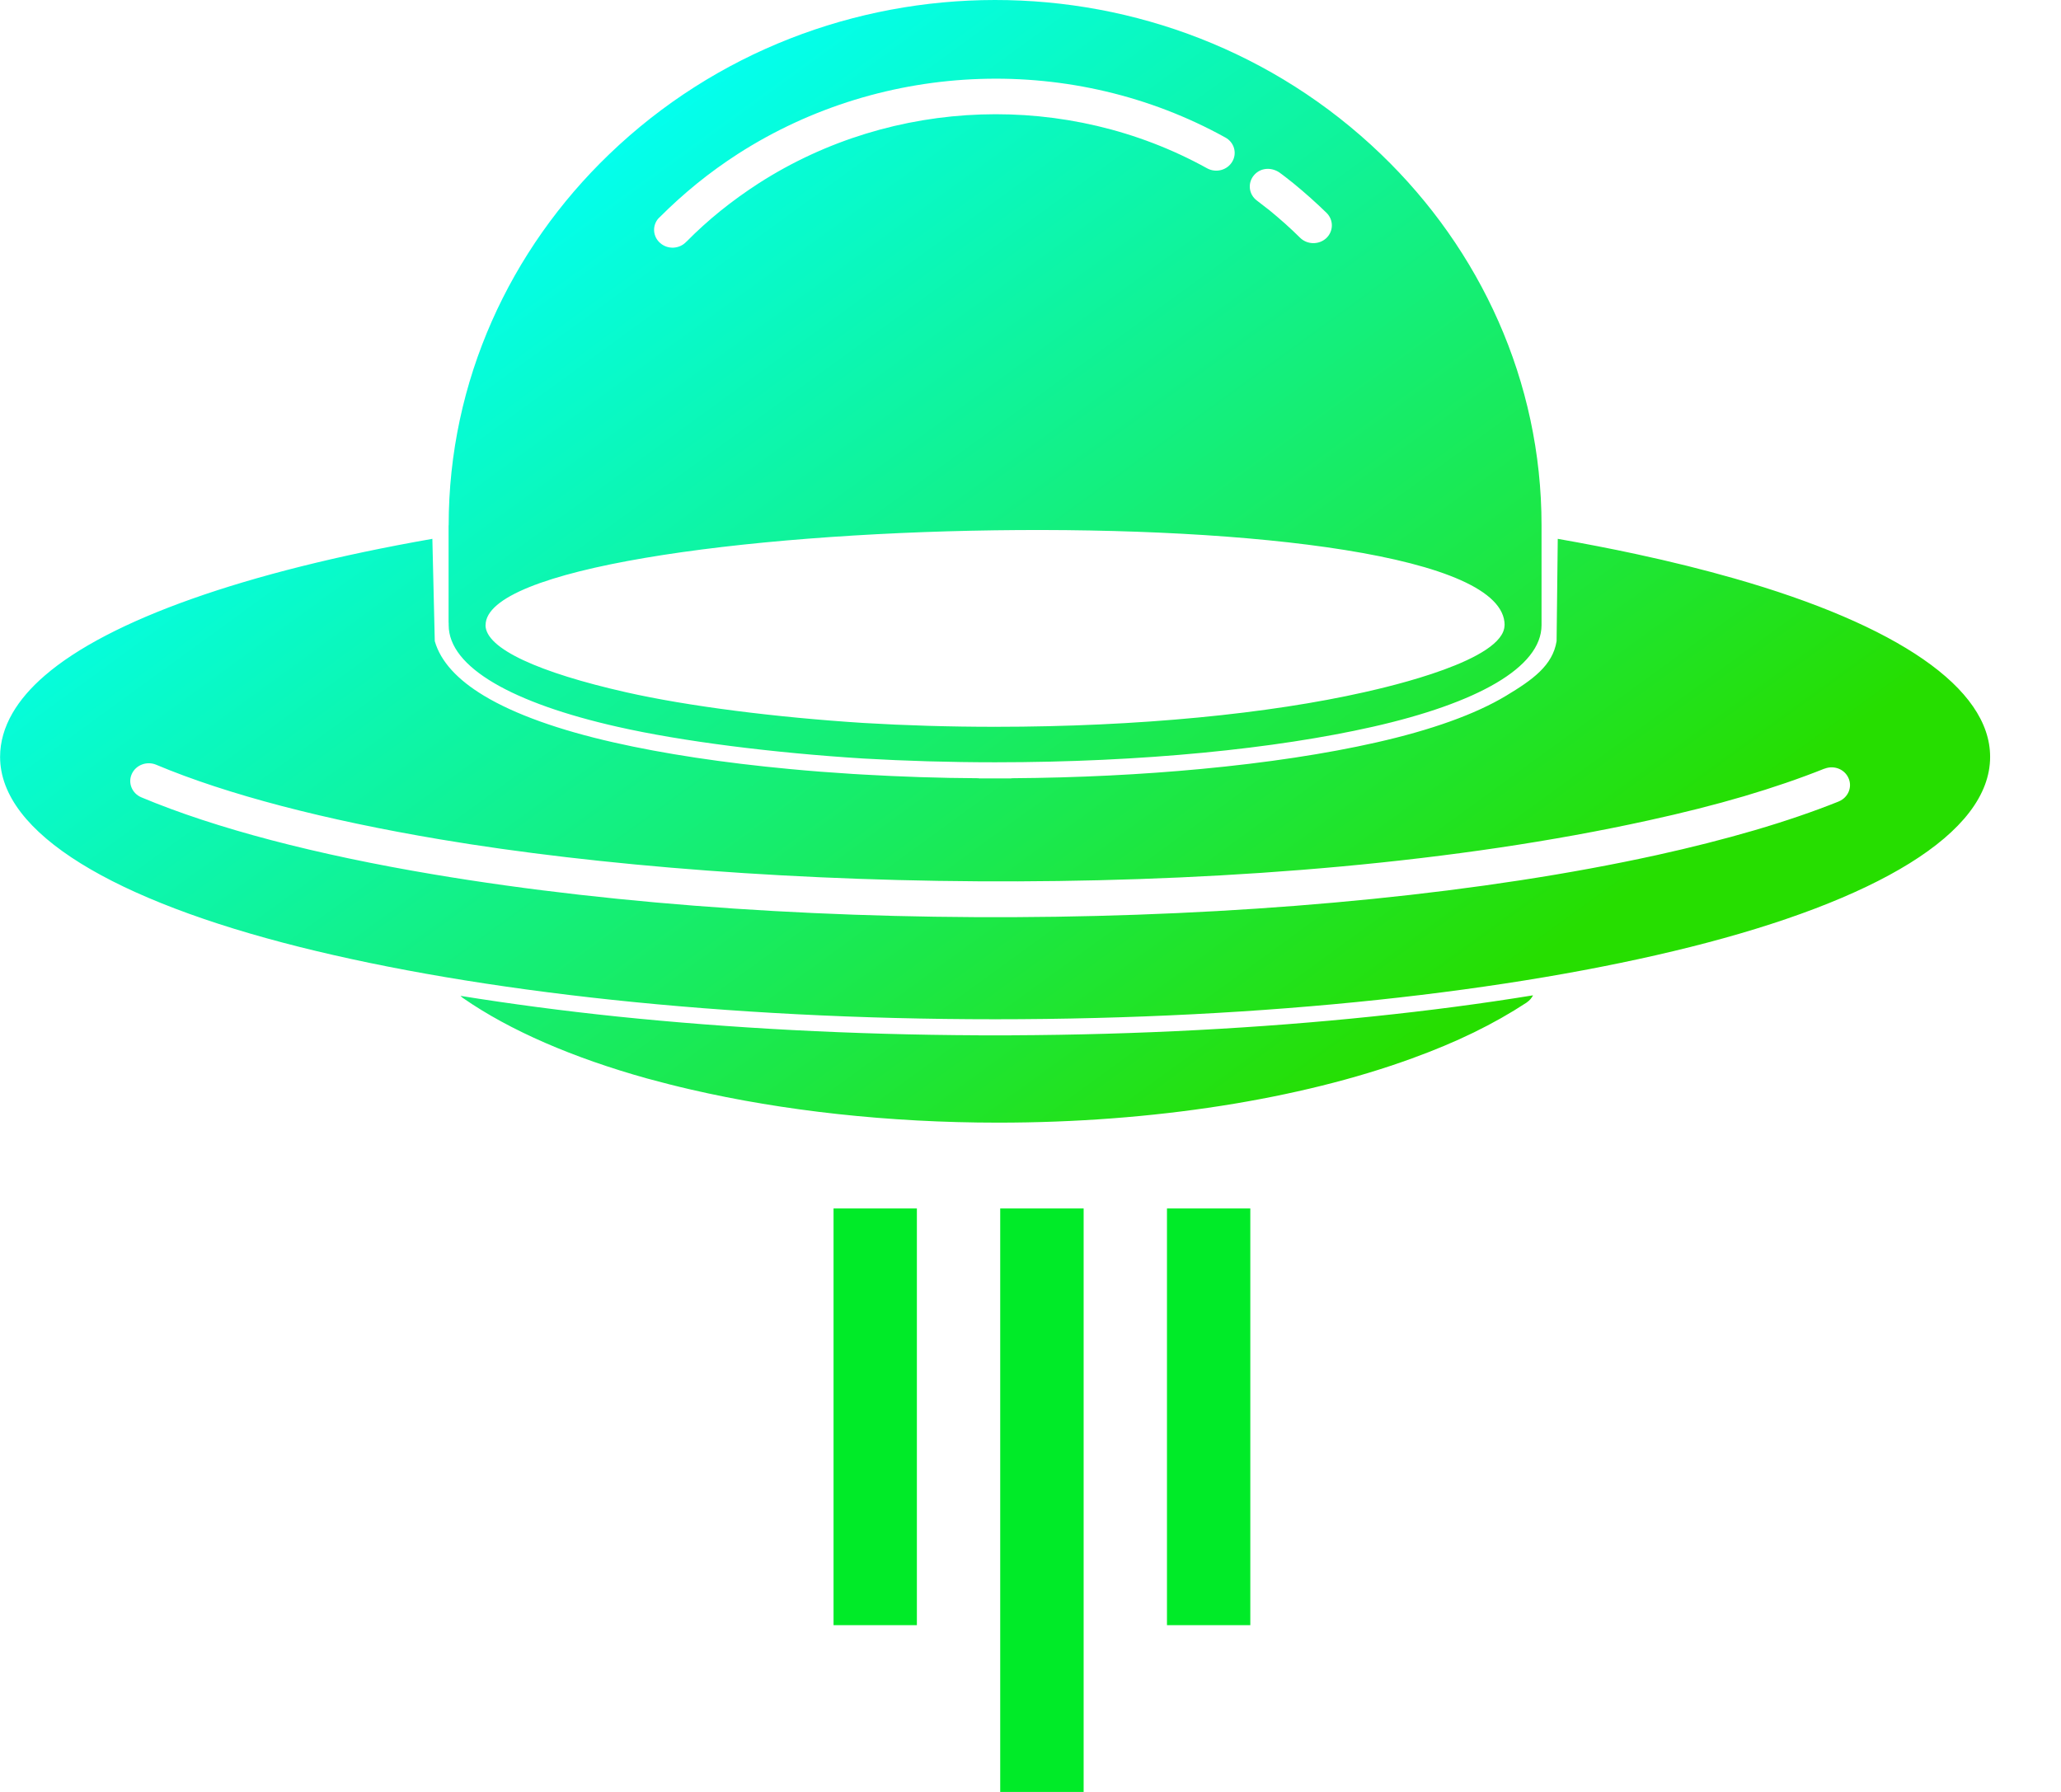 <?xml version="1.0" encoding="utf-8"?>
<svg width="23px" height="20px" viewBox="0 0 23 20" version="1.1" xmlns:xlink="http://www.w3.org/1999/xlink" xmlns="http://www.w3.org/2000/svg">
  <desc>Created with Lunacy</desc>
  <defs>
    <linearGradient x1="0.207" y1="0.289" x2="0.829" y2="0.791" id="gradient_1">
      <stop offset="0" stop-color="#03FFEF" />
      <stop offset="1" stop-color="#26DE00" />
    </linearGradient>
  </defs>
  <g id="编组">
    <path d="M17.108 11.109C16.544 11.201 15.945 11.28 15.317 11.345C14.069 11.475 12.709 11.549 11.287 11.555L11.287 11.556L10.923 11.556L10.923 11.555C9.501 11.549 8.141 11.475 6.892 11.346C6.278 11.282 5.692 11.204 5.139 11.115C5.147 11.124 5.157 11.132 5.168 11.14C5.691 11.503 6.397 11.807 7.221 12.037C7.379 12.08 7.542 12.122 7.712 12.161C8.737 12.398 9.915 12.53 11.138 12.53L11.138 12.53L11.139 12.53C12.866 12.53 14.507 12.269 15.757 11.813C16.002 11.724 16.233 11.628 16.446 11.524C16.659 11.42 16.855 11.309 17.033 11.192C17.035 11.19 17.038 11.189 17.04 11.187L17.041 11.186C17.07 11.166 17.093 11.139 17.108 11.109L17.108 11.109ZM6.798 1.722C5.693 2.784 5.007 4.25 5.007 5.864L5.006 5.864L5.006 5.864L5.006 6.941C5.006 6.947 5.006 6.954 5.007 6.961L5.007 6.977L5.006 6.977L5.006 6.977L5.006 6.977L5.007 6.977C5.007 7.45 5.727 7.849 6.892 8.112C7.61 8.275 8.629 8.403 9.635 8.466L9.635 8.069C8.665 8.007 7.678 7.883 6.985 7.726C6.017 7.507 5.419 7.24 5.418 6.977L5.419 6.977C5.419 5.722 16.79 5.41 16.791 6.977L16.79 6.977C16.79 7.369 15.5 7.664 15.224 7.726C14.171 7.964 12.715 8.112 11.106 8.112L11.106 8.111L11.105 8.111L11.104 8.111L11.104 8.112C10.596 8.112 10.104 8.097 9.635 8.069L9.635 8.466C10.105 8.493 10.597 8.508 11.104 8.508L11.104 8.508L11.105 8.508L11.106 8.508L11.106 8.508C12.75 8.508 14.239 8.356 15.318 8.112C16.482 7.849 17.203 7.45 17.203 6.977L17.203 6.977L17.203 6.977L17.203 6.977L17.203 6.977C17.203 6.928 17.203 6.88 17.203 6.833L17.203 5.864L17.203 5.863L17.203 5.863C17.203 4.25 16.517 2.784 15.412 1.722C13.02 -0.579 9.18 -0.569 6.798 1.722L6.798 1.722ZM14.026 2.238C13.938 2.172 13.921 2.05 13.988 1.963C14.059 1.872 14.182 1.862 14.276 1.924C14.303 1.944 14.331 1.964 14.357 1.985C14.373 1.998 14.399 2.018 14.433 2.045C14.564 2.152 14.688 2.263 14.805 2.377C14.884 2.456 14.882 2.581 14.801 2.658C14.719 2.734 14.588 2.732 14.509 2.654C14.399 2.545 14.284 2.443 14.168 2.348C14.153 2.337 14.13 2.318 14.097 2.293C14.07 2.272 14.046 2.253 14.026 2.238L14.026 2.238ZM13.675 1.535C13.774 1.589 13.808 1.711 13.751 1.805C13.695 1.9 13.569 1.933 13.47 1.878C11.914 1.017 9.966 1.082 8.465 2.047C8.317 2.143 8.175 2.245 8.041 2.353C7.91 2.459 7.783 2.573 7.662 2.696L7.659 2.698L7.659 2.698C7.583 2.78 7.453 2.787 7.368 2.713C7.283 2.64 7.276 2.514 7.352 2.433L7.353 2.433C7.356 2.429 7.36 2.425 7.364 2.422C7.493 2.293 7.63 2.169 7.776 2.05C7.924 1.93 8.078 1.819 8.236 1.717C9.87 0.668 11.983 0.598 13.675 1.535L13.675 1.535ZM4.909 9.368C3.628 9.152 2.539 8.87 1.742 8.535C1.638 8.492 1.516 8.538 1.471 8.638C1.425 8.738 1.473 8.855 1.577 8.899C2.407 9.247 3.527 9.539 4.837 9.759C9.012 10.462 14.643 10.389 18.488 9.544C18.874 9.459 19.24 9.366 19.582 9.266C19.926 9.165 20.239 9.058 20.518 8.946L20.518 8.945L20.521 8.944L20.522 8.944C20.626 8.9 20.674 8.783 20.628 8.683C20.583 8.583 20.464 8.538 20.36 8.58L20.36 8.579C20.087 8.688 19.787 8.791 19.462 8.887C19.136 8.983 18.779 9.073 18.395 9.157C14.113 10.099 8.41 9.958 4.909 9.368L4.909 9.368ZM9.635 8.645C10.051 8.669 10.482 8.684 10.923 8.686L10.923 8.688L11.287 8.688L11.287 8.686C12.029 8.681 12.742 8.645 13.4 8.583C14.137 8.514 14.801 8.413 15.357 8.287C15.969 8.149 16.465 7.972 16.808 7.765C17.102 7.588 17.327 7.429 17.371 7.156L17.384 6.014C17.685 6.067 17.975 6.123 18.254 6.183C18.65 6.268 19.018 6.36 19.354 6.456C21.171 6.975 22.209 7.679 22.209 8.447L22.209 8.448L22.209 8.448C22.209 9.303 20.929 10.052 18.862 10.57C16.875 11.068 14.132 11.376 11.106 11.376L11.106 11.377L11.105 11.377L11.104 11.377L11.104 11.376C8.077 11.376 5.335 11.068 3.347 10.57C1.28 10.052 0.001 9.303 0.001 8.448L0 8.448L0 8.447L0 8.447L0.001 8.447C0.001 8.281 0.048 8.118 0.139 7.96C0.223 7.815 0.344 7.674 0.5 7.54C1.213 6.923 2.726 6.382 4.825 6.014L4.852 7.156C4.917 7.384 5.107 7.588 5.401 7.765C5.744 7.972 6.241 8.149 6.852 8.287C7.408 8.413 8.072 8.514 8.81 8.583C9.039 8.605 9.275 8.623 9.515 8.638L9.635 8.645Z" id="Fill-1" fill="url(#gradient_1)" stroke="none" />
    <path d="M0 0L0.93 0L0.93 4.651L0 4.651L0 0ZM2.791 0L1.86 0L1.86 6.512L2.791 6.512L2.791 0ZM3.721 0L4.651 0L4.651 4.651L3.721 4.651L3.721 0Z" transform="translate(9.302 13.488)" id="形状结合" fill="#00EB28" fill-rule="evenodd" stroke="none" />
  </g>
</svg>